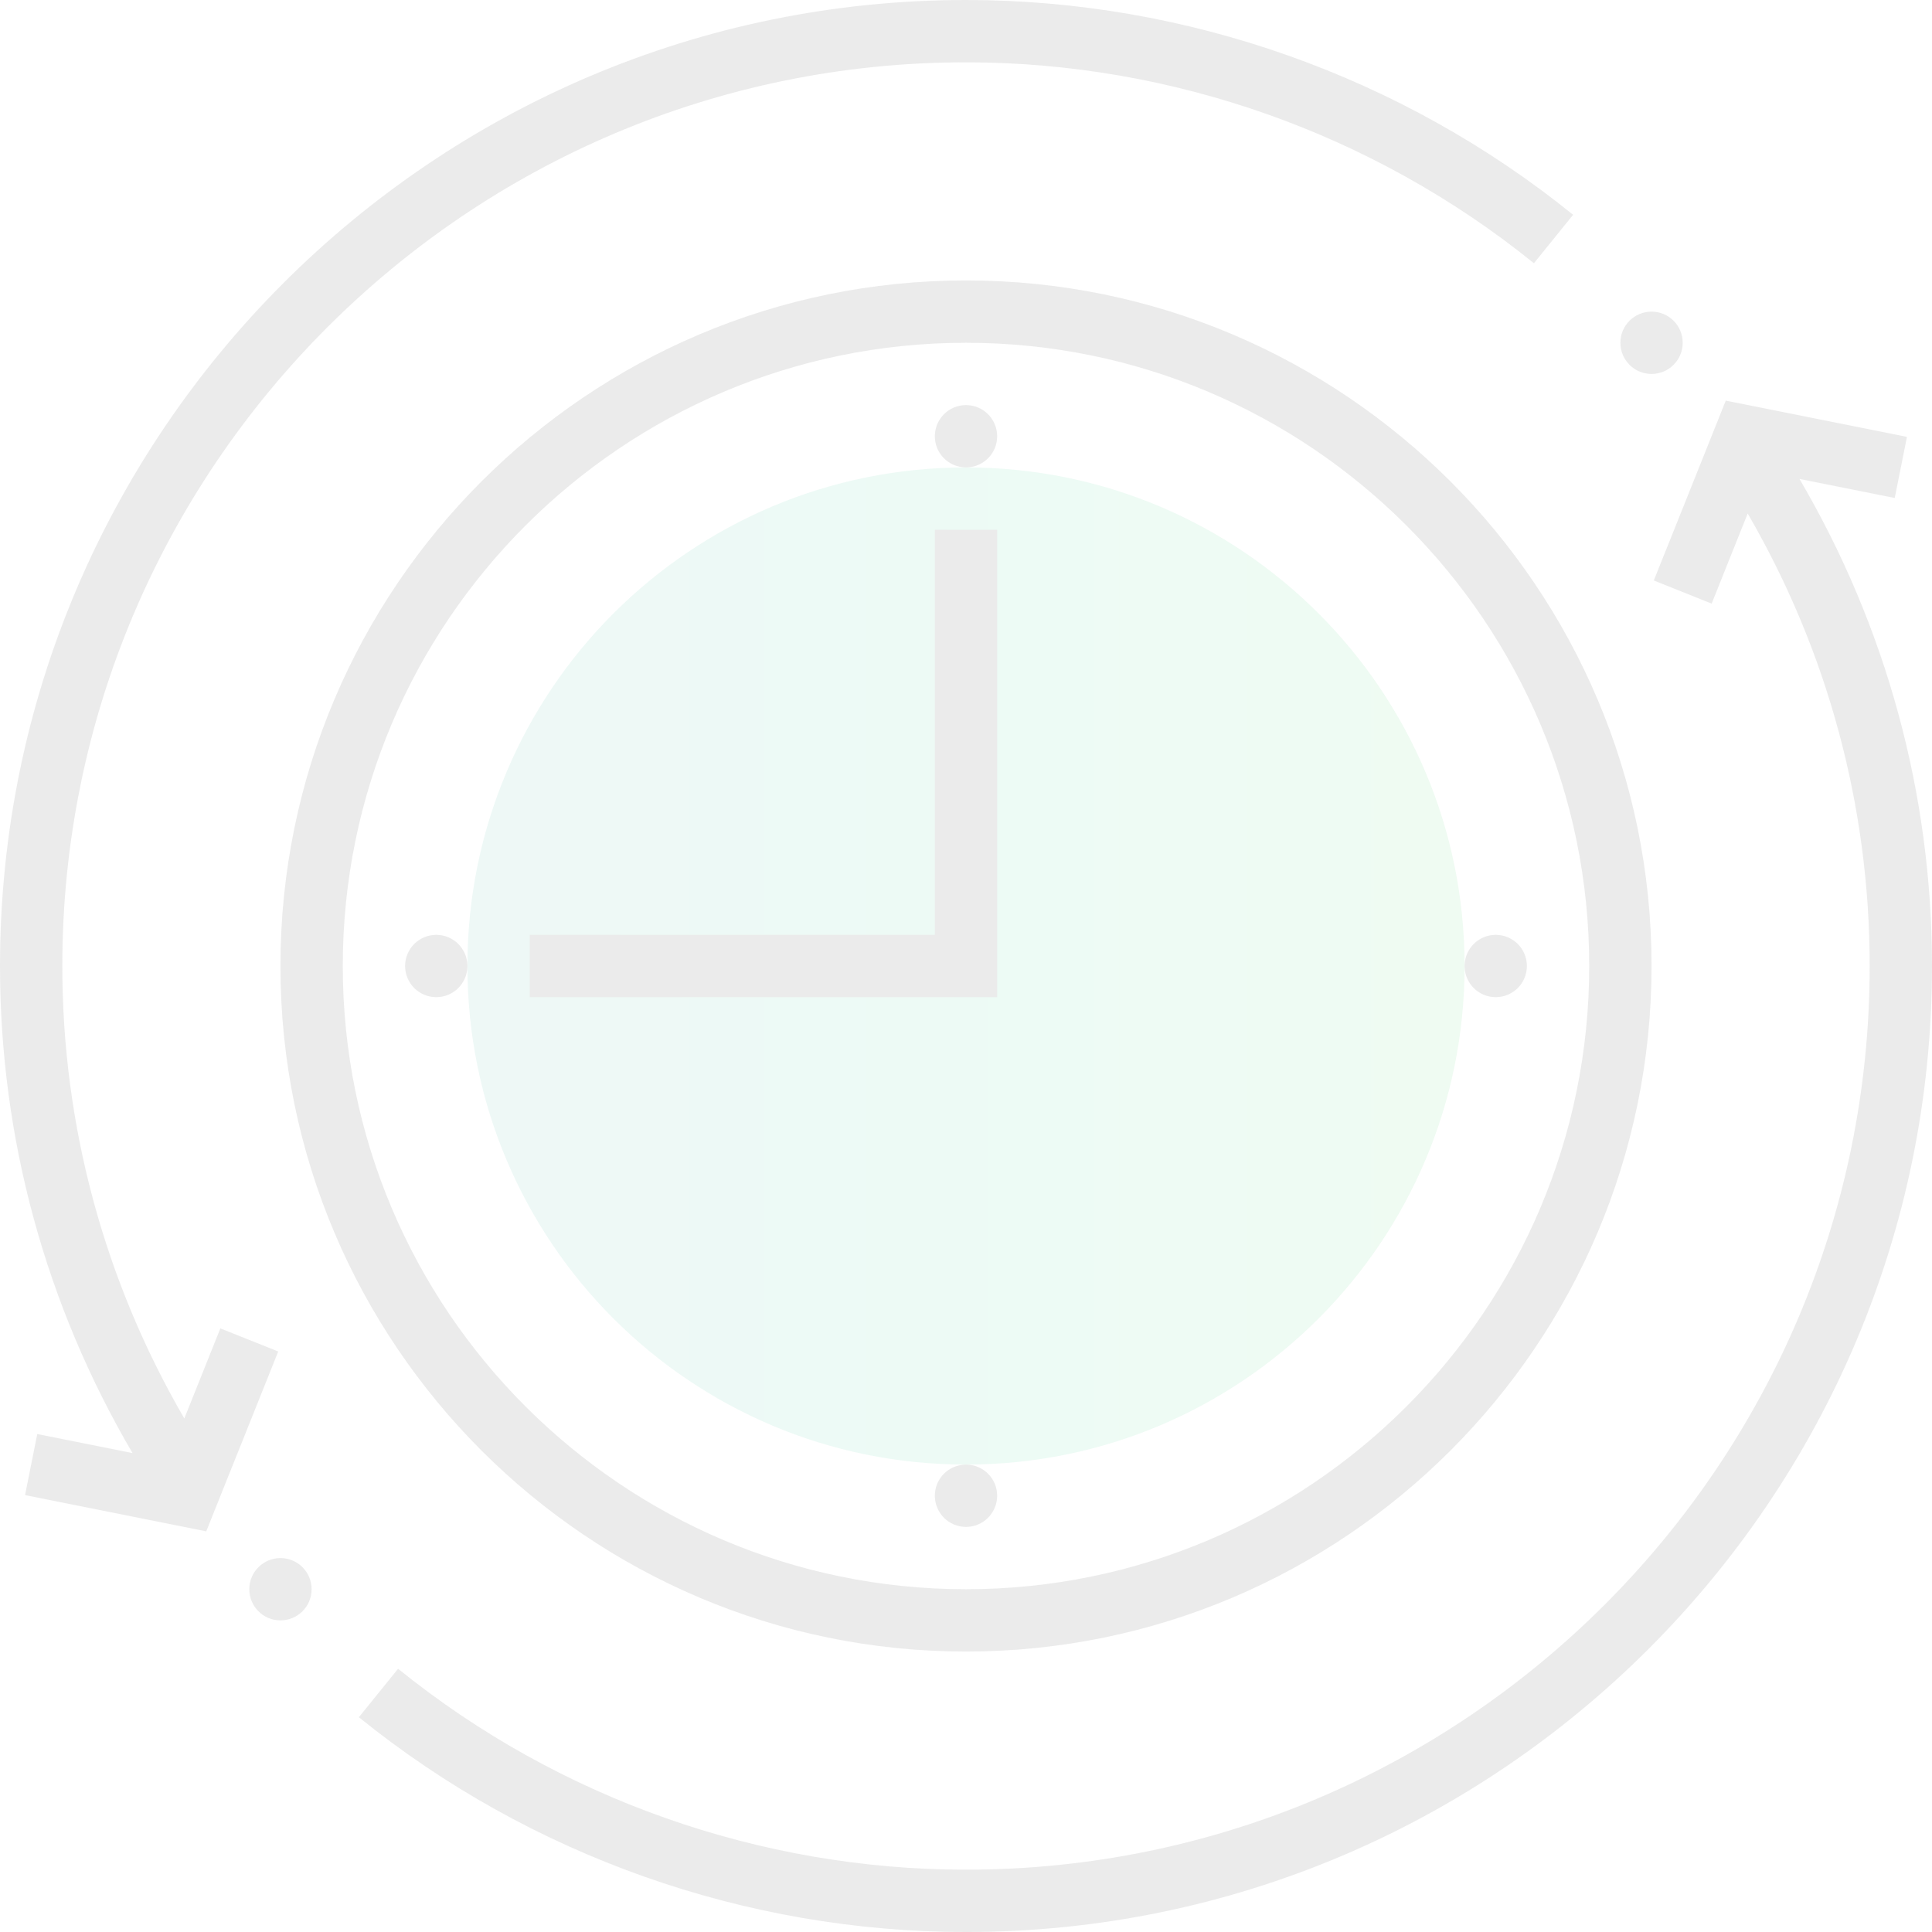 <svg width="152" height="152" viewBox="0 0 152 152" fill="none" xmlns="http://www.w3.org/2000/svg">
<g opacity="0.1">
<g clip-path="url(#clip0)">
<path d="M76 115.226C97.664 115.226 115.226 97.664 115.226 76C115.226 54.336 97.664 36.774 76 36.774C54.336 36.774 36.774 54.336 36.774 76C36.774 97.664 54.336 115.226 76 115.226Z" fill="url(#paint0_linear)"/>
<path d="M76 22.064C46.259 22.064 22.064 46.259 22.064 76C22.064 105.74 46.259 129.935 76 129.935C105.74 129.935 129.935 105.74 129.935 76C129.935 46.259 105.74 22.064 76 22.064ZM76 125.032C48.964 125.032 26.968 103.036 26.968 76C26.968 48.964 48.964 26.968 76 26.968C103.036 26.968 125.032 48.964 125.032 76C125.032 103.036 103.036 125.032 76 125.032Z" fill="#333333"/>
<path d="M73.549 73.549H41.678V78.452H78.452V41.678H73.549V73.549Z" fill="#333333"/>
<path d="M76 36.774C77.354 36.774 78.452 35.677 78.452 34.323C78.452 32.969 77.354 31.871 76 31.871C74.646 31.871 73.548 32.969 73.548 34.323C73.548 35.677 74.646 36.774 76 36.774Z" fill="#333333"/>
<path d="M76 120.129C77.354 120.129 78.452 119.031 78.452 117.677C78.452 116.323 77.354 115.226 76 115.226C74.646 115.226 73.548 116.323 73.548 117.677C73.548 119.031 74.646 120.129 76 120.129Z" fill="#333333"/>
<path d="M117.677 78.452C119.031 78.452 120.129 77.354 120.129 76C120.129 74.647 119.031 73.549 117.677 73.549C116.323 73.549 115.226 74.647 115.226 76C115.226 77.354 116.323 78.452 117.677 78.452Z" fill="#333333"/>
<path d="M34.322 78.452C35.676 78.452 36.774 77.354 36.774 76C36.774 74.647 35.676 73.549 34.322 73.549C32.968 73.549 31.871 74.647 31.871 76C31.871 77.354 32.968 78.452 34.322 78.452Z" fill="#333333"/>
<path d="M17.335 104.51L14.501 111.597C8.22 100.788 4.903 88.582 4.903 76C4.903 36.799 36.799 4.903 76 4.903C92.213 4.903 108.079 10.517 120.681 20.711L123.765 16.899C110.293 6.002 93.331 0 76 0C34.092 0 0 34.092 0 76C0 89.555 3.609 102.698 10.427 114.321L2.932 112.823L1.971 117.628L16.227 120.48L21.89 106.329L17.335 104.51Z" fill="#333333"/>
<path d="M22.064 127.484C23.418 127.484 24.516 126.387 24.516 125.033C24.516 123.679 23.418 122.581 22.064 122.581C20.71 122.581 19.613 123.679 19.613 125.033C19.613 126.387 20.71 127.484 22.064 127.484Z" fill="#333333"/>
<path d="M141.573 37.679L149.068 39.177L150.031 34.37L135.775 31.519L130.112 45.669L134.665 47.488L137.499 40.401C143.78 51.212 147.097 63.419 147.097 76.001C147.097 115.202 115.201 147.097 76 147.097C59.788 147.097 43.921 141.483 31.32 131.289L28.235 135.102C41.707 145.999 58.67 152.001 76 152.001C117.908 152.001 152 117.908 152 76.001C152 62.446 148.391 49.303 141.573 37.679Z" fill="#333333"/>
<path d="M129.936 29.42C131.289 29.42 132.387 28.322 132.387 26.968C132.387 25.614 131.289 24.517 129.936 24.517C128.582 24.517 127.484 25.614 127.484 26.968C127.484 28.322 128.582 29.42 129.936 29.42Z" fill="#333333"/>
</g>
</g>
<defs>
<linearGradient id="paint0_linear" x1="36.774" y1="76" x2="117.631" y2="76" gradientUnits="userSpaceOnUse">
<stop stop-color="#4FB8A3"/>
<stop offset="0.516" stop-color="#49D29D"/>
<stop offset="1" stop-color="#5BD276"/>
</linearGradient>
<clipPath id="clip0">
<rect width="152" height="152" fill="white"/>
</clipPath>
</defs>
</svg>
